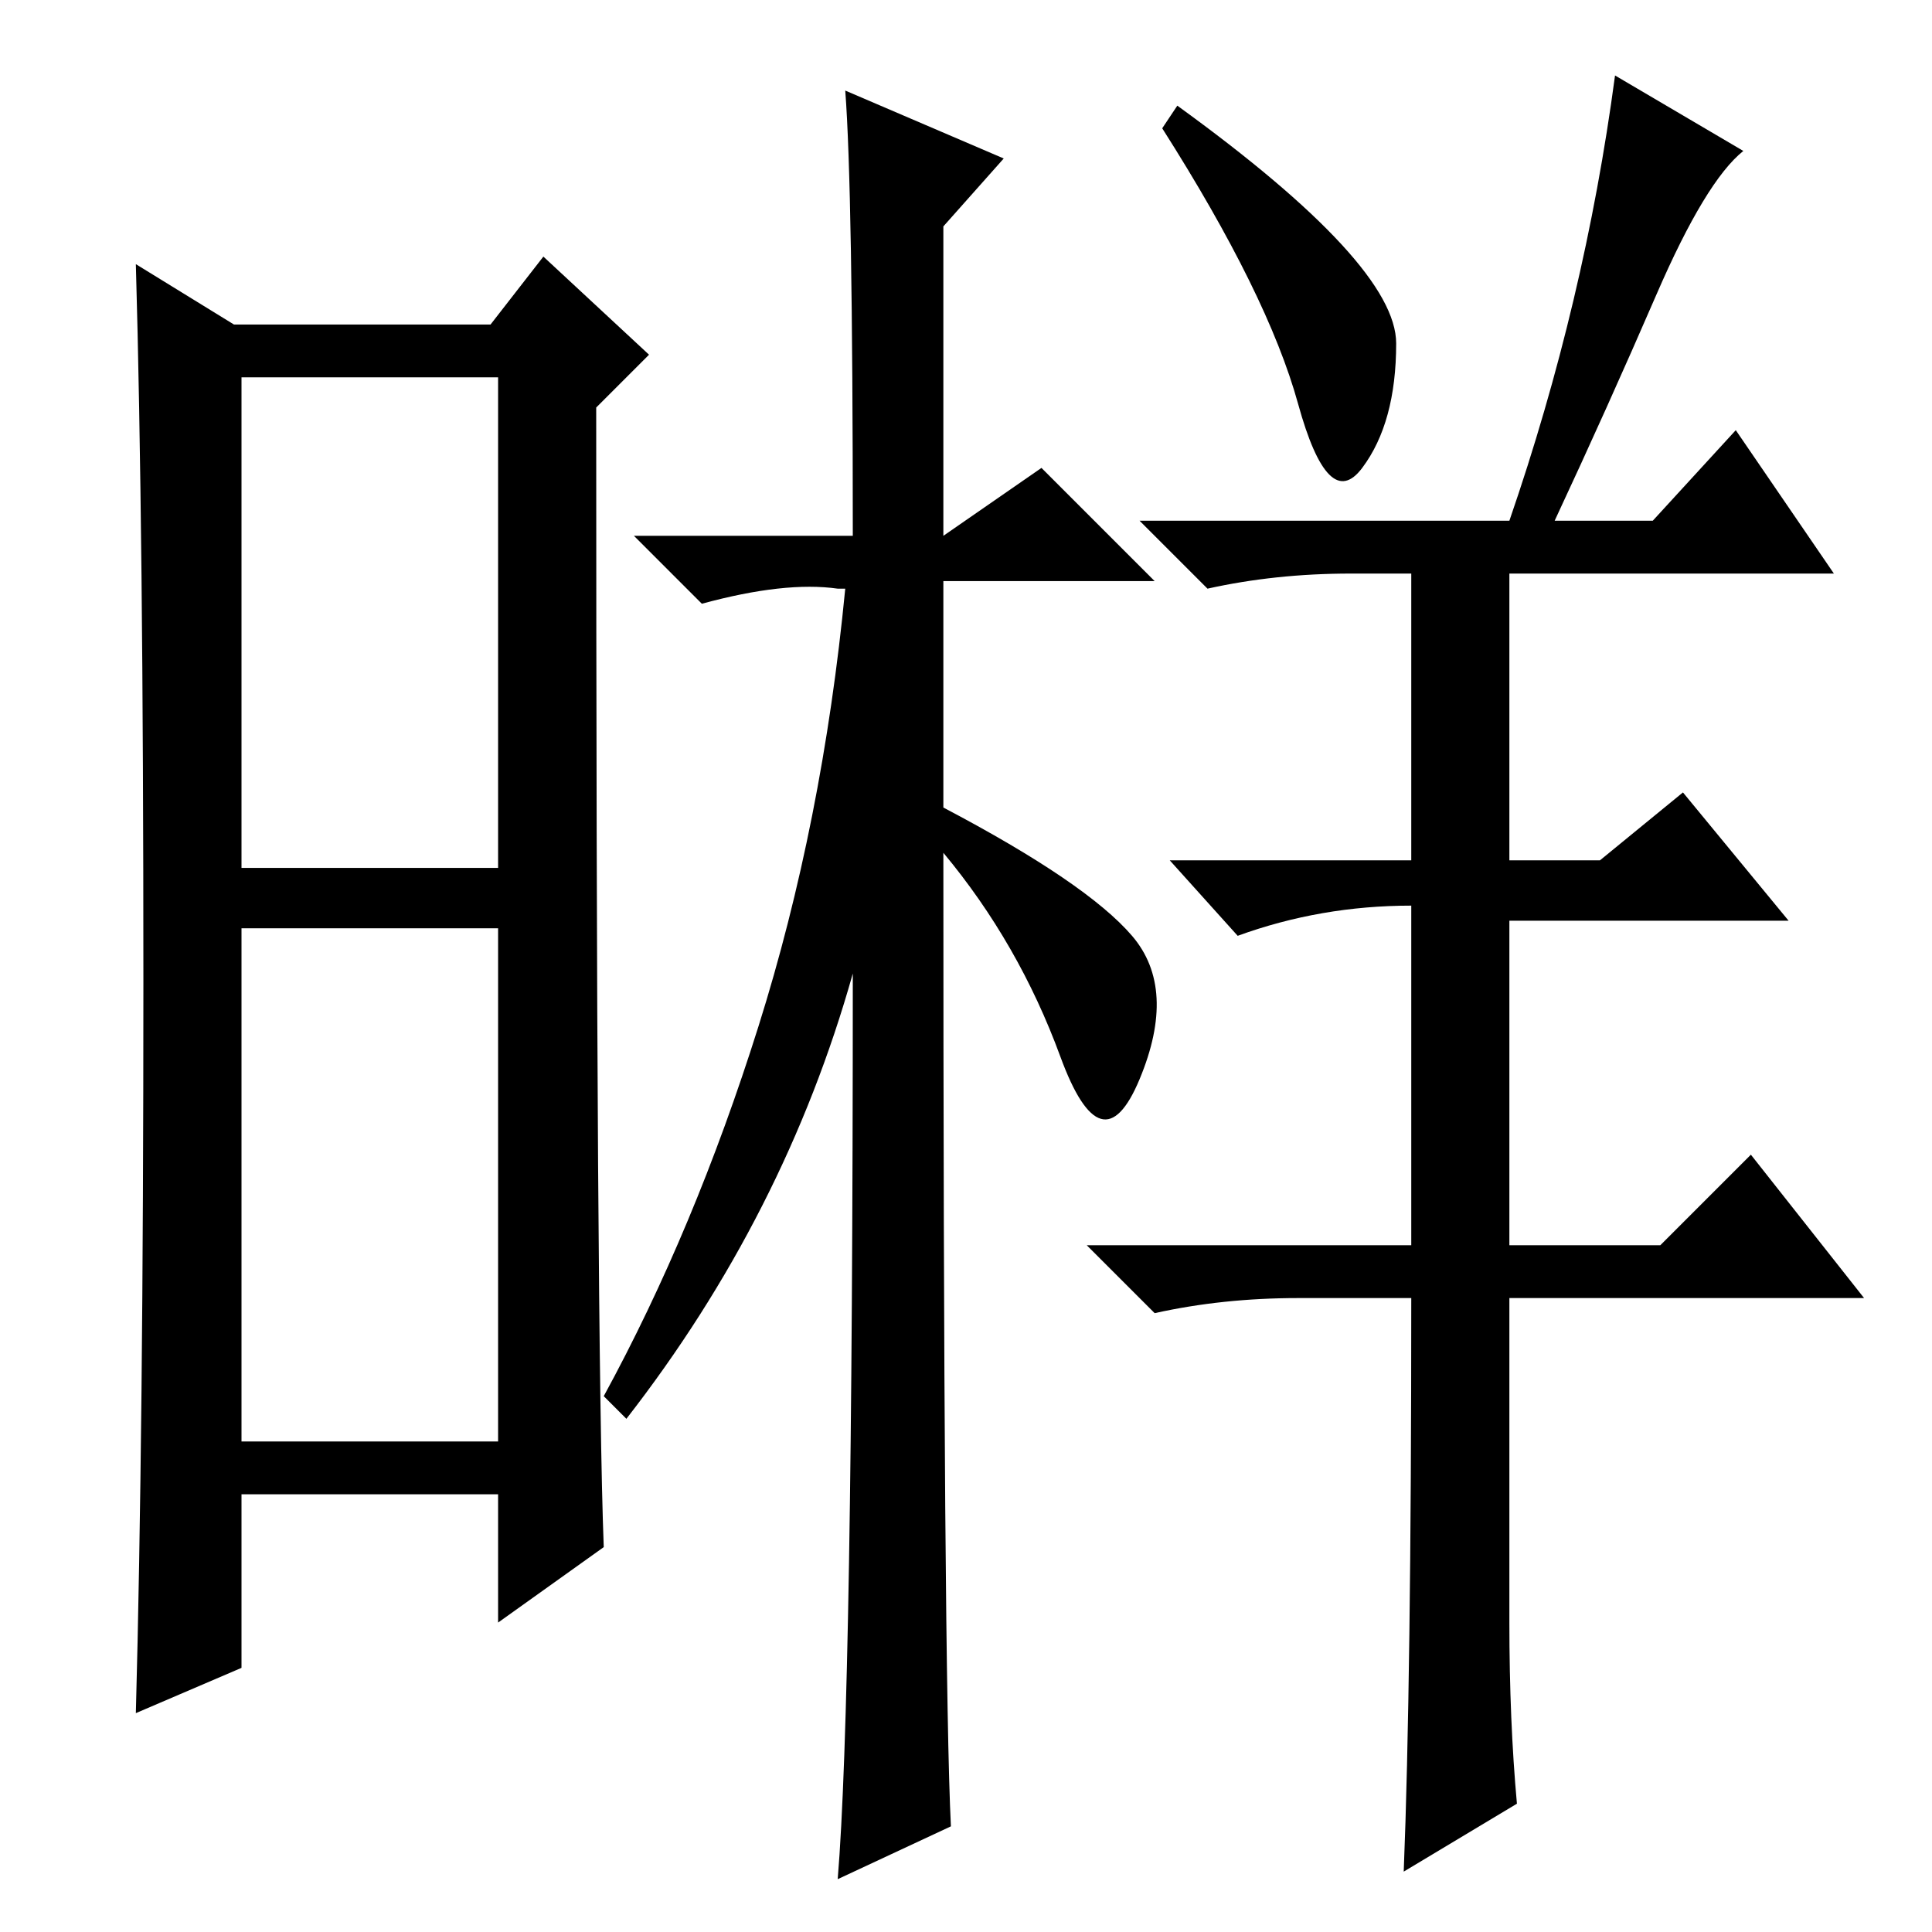 <?xml version="1.0" standalone="no"?>
<!DOCTYPE svg PUBLIC "-//W3C//DTD SVG 1.1//EN" "http://www.w3.org/Graphics/SVG/1.1/DTD/svg11.dtd" >
<svg xmlns="http://www.w3.org/2000/svg" xmlns:xlink="http://www.w3.org/1999/xlink" version="1.1" viewBox="0 -36 256 256">
  <g transform="matrix(1 0 0 -1 0 220)">
   <path fill="currentColor"
d="M32 141h34v65h-34v-65zM32 65h34v68h-34v-68zM19 126q0 60 -1 95l13 -8h34l7 9l14 -13l-7 -7q0 -125 1 -151l-14 -10v17h-34v-23l-14 -6q1 37 1 97zM126 14l-15 -7q2 24 2 120q-9 -32 -30 -59l-3 3q12 22 20.5 49t11.5 58h-1q-7 1 -18 -2l-9 9h29q0 46 -1 59l21 -9l-8 -9
v-41l13 9l15 -15h-28v-30q19 -10 25 -17t1 -19t-10.5 3t-15.5 27q0 -109 1 -129zM185 210.5q0 -10.5 -4.5 -16.5t-8.5 8.5t-18 36.5l2 3q29 -21 29 -31.5zM214 246l17 -10q-5 -4 -11.5 -19t-13.5 -30h13l11 12l13 -19h-43v-38h12l11 9l14 -17h-37v-43h20l12 12l15 -19h-47
v-43q0 -13 1 -24l-15 -9q1 25 1 76h-15q-10 0 -19 -2l-9 9h43v45q-12 0 -23 -4l-9 10h32v38h-8q-10 0 -19 -2l-9 9h49q10 29 14 59z" />
  </g>

</svg>
